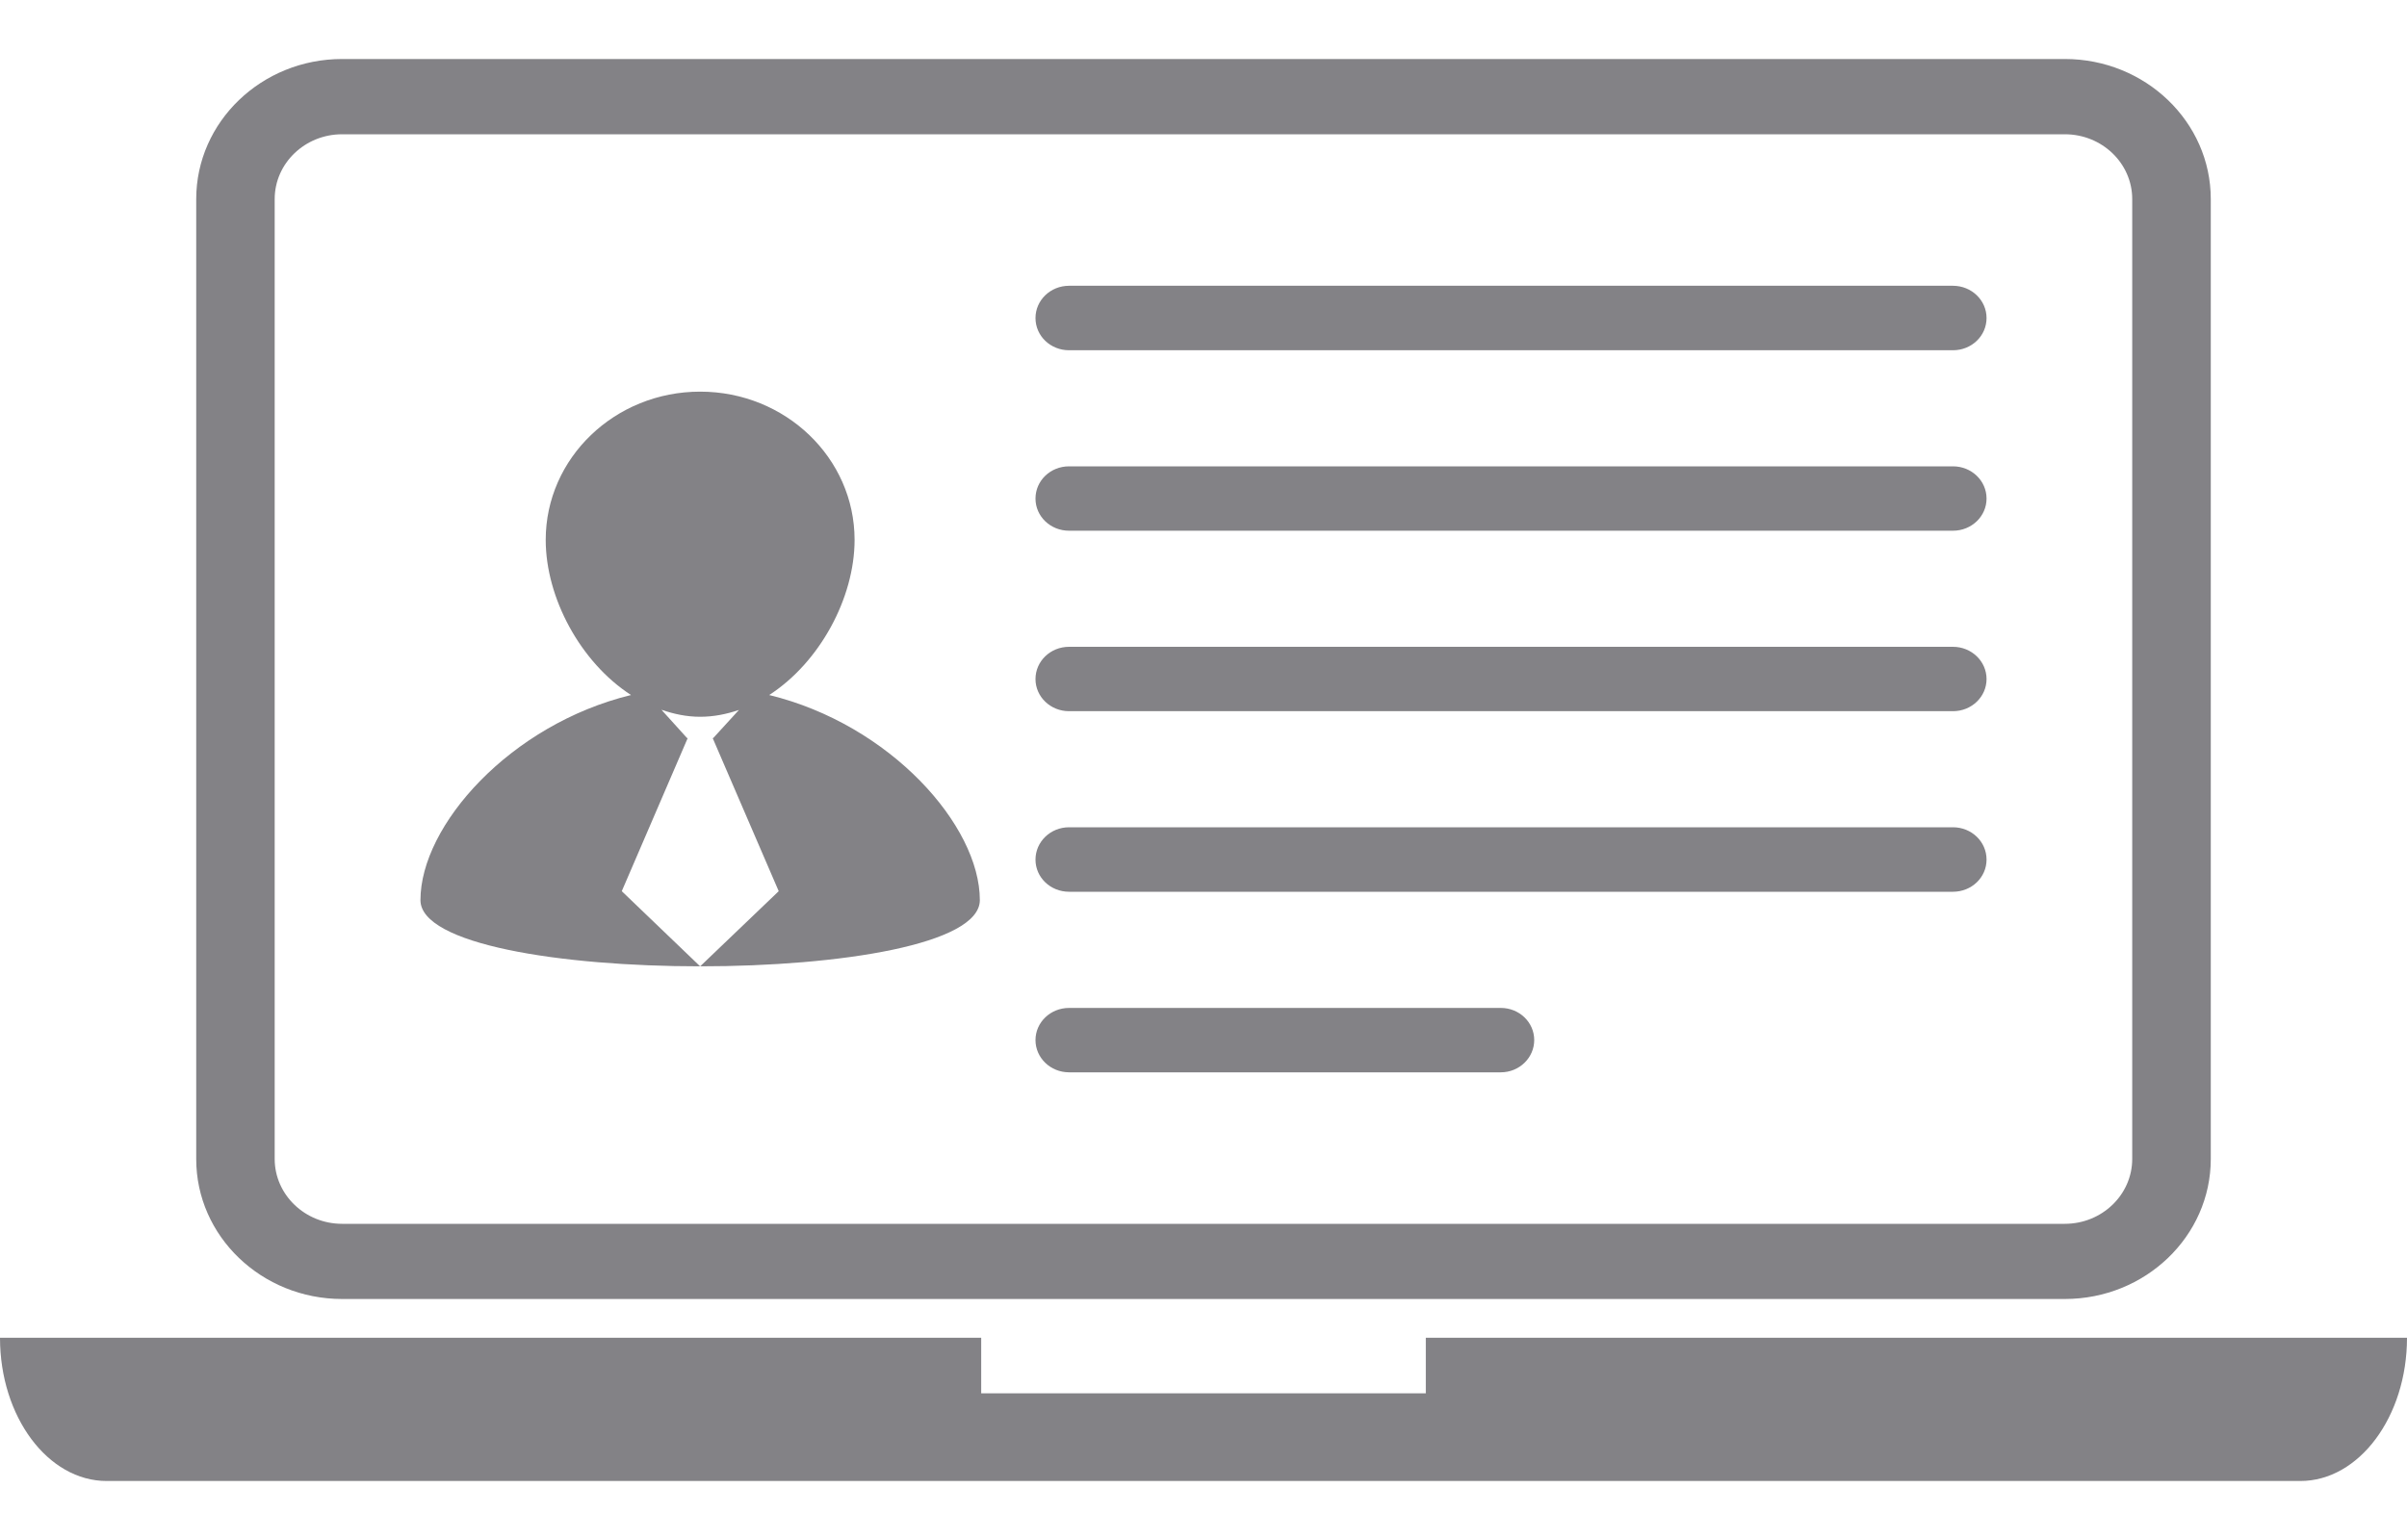 <svg width="25" height="16" viewBox="0 0 25 16" fill="none" xmlns="http://www.w3.org/2000/svg">
<path d="M3.553 13.496H21.446C22.282 13.496 22.962 12.844 22.962 12.041V2.068C22.962 1.265 22.281 0.613 21.446 0.613H3.553C2.718 0.613 2.038 1.265 2.038 2.068V12.041C2.037 12.844 2.718 13.496 3.553 13.496ZM2.853 2.068C2.853 1.697 3.167 1.395 3.553 1.395H21.446C21.833 1.395 22.146 1.697 22.146 2.068V12.041C22.146 12.412 21.833 12.715 21.446 12.715H3.553C3.167 12.715 2.853 12.412 2.853 12.041L2.853 2.068Z" fill="#838286"/>
<path d="M14.809 13.899V14.476H10.191V13.899H0C0 14.72 0.498 15.387 1.108 15.387H23.892C24.502 15.387 25 14.719 25 13.899H14.809Z" fill="#838286"/>
<path d="M10.177 9.352C10.177 8.576 9.246 7.527 7.989 7.221C8.514 6.882 8.876 6.212 8.876 5.609C8.876 4.759 8.158 4.069 7.272 4.069C6.386 4.069 5.668 4.759 5.668 5.609C5.668 6.212 6.03 6.882 6.554 7.221C5.299 7.527 4.367 8.576 4.367 9.352C4.367 10.269 10.177 10.269 10.177 9.352ZM7.143 7.668H7.136L6.87 7.374C7 7.419 7.132 7.447 7.272 7.447C7.413 7.447 7.545 7.42 7.675 7.376L7.408 7.668H7.402L8.088 9.259L7.272 10.04L6.458 9.259L7.143 7.668Z" fill="#838286"/>
<path d="M11.104 3.639H20.284C20.478 3.639 20.633 3.49 20.633 3.304C20.633 3.119 20.477 2.969 20.284 2.969H11.104C10.91 2.969 10.755 3.12 10.755 3.304C10.755 3.49 10.91 3.639 11.104 3.639Z" fill="#838286"/>
<path d="M11.104 5.514H20.284C20.478 5.514 20.633 5.364 20.633 5.18C20.633 4.994 20.477 4.845 20.284 4.845H11.104C10.91 4.845 10.755 4.994 10.755 5.18C10.755 5.365 10.91 5.514 11.104 5.514Z" fill="#838286"/>
<path d="M11.104 7.389H20.284C20.478 7.389 20.633 7.239 20.633 7.055C20.633 6.87 20.477 6.72 20.284 6.72H11.104C10.91 6.72 10.755 6.87 10.755 7.055C10.755 7.239 10.91 7.389 11.104 7.389Z" fill="#838286"/>
<path d="M11.104 9.265H20.284C20.478 9.265 20.633 9.116 20.633 8.931C20.633 8.744 20.477 8.595 20.284 8.595H11.104C10.91 8.595 10.755 8.746 10.755 8.931C10.755 9.116 10.91 9.265 11.104 9.265Z" fill="#838286"/>
<path d="M11.104 11.141H15.588C15.78 11.141 15.935 10.99 15.935 10.806C15.935 10.62 15.779 10.472 15.588 10.472H11.104C10.91 10.472 10.755 10.622 10.755 10.806C10.755 10.99 10.91 11.141 11.104 11.141Z" fill="#838286"/>
</svg>
